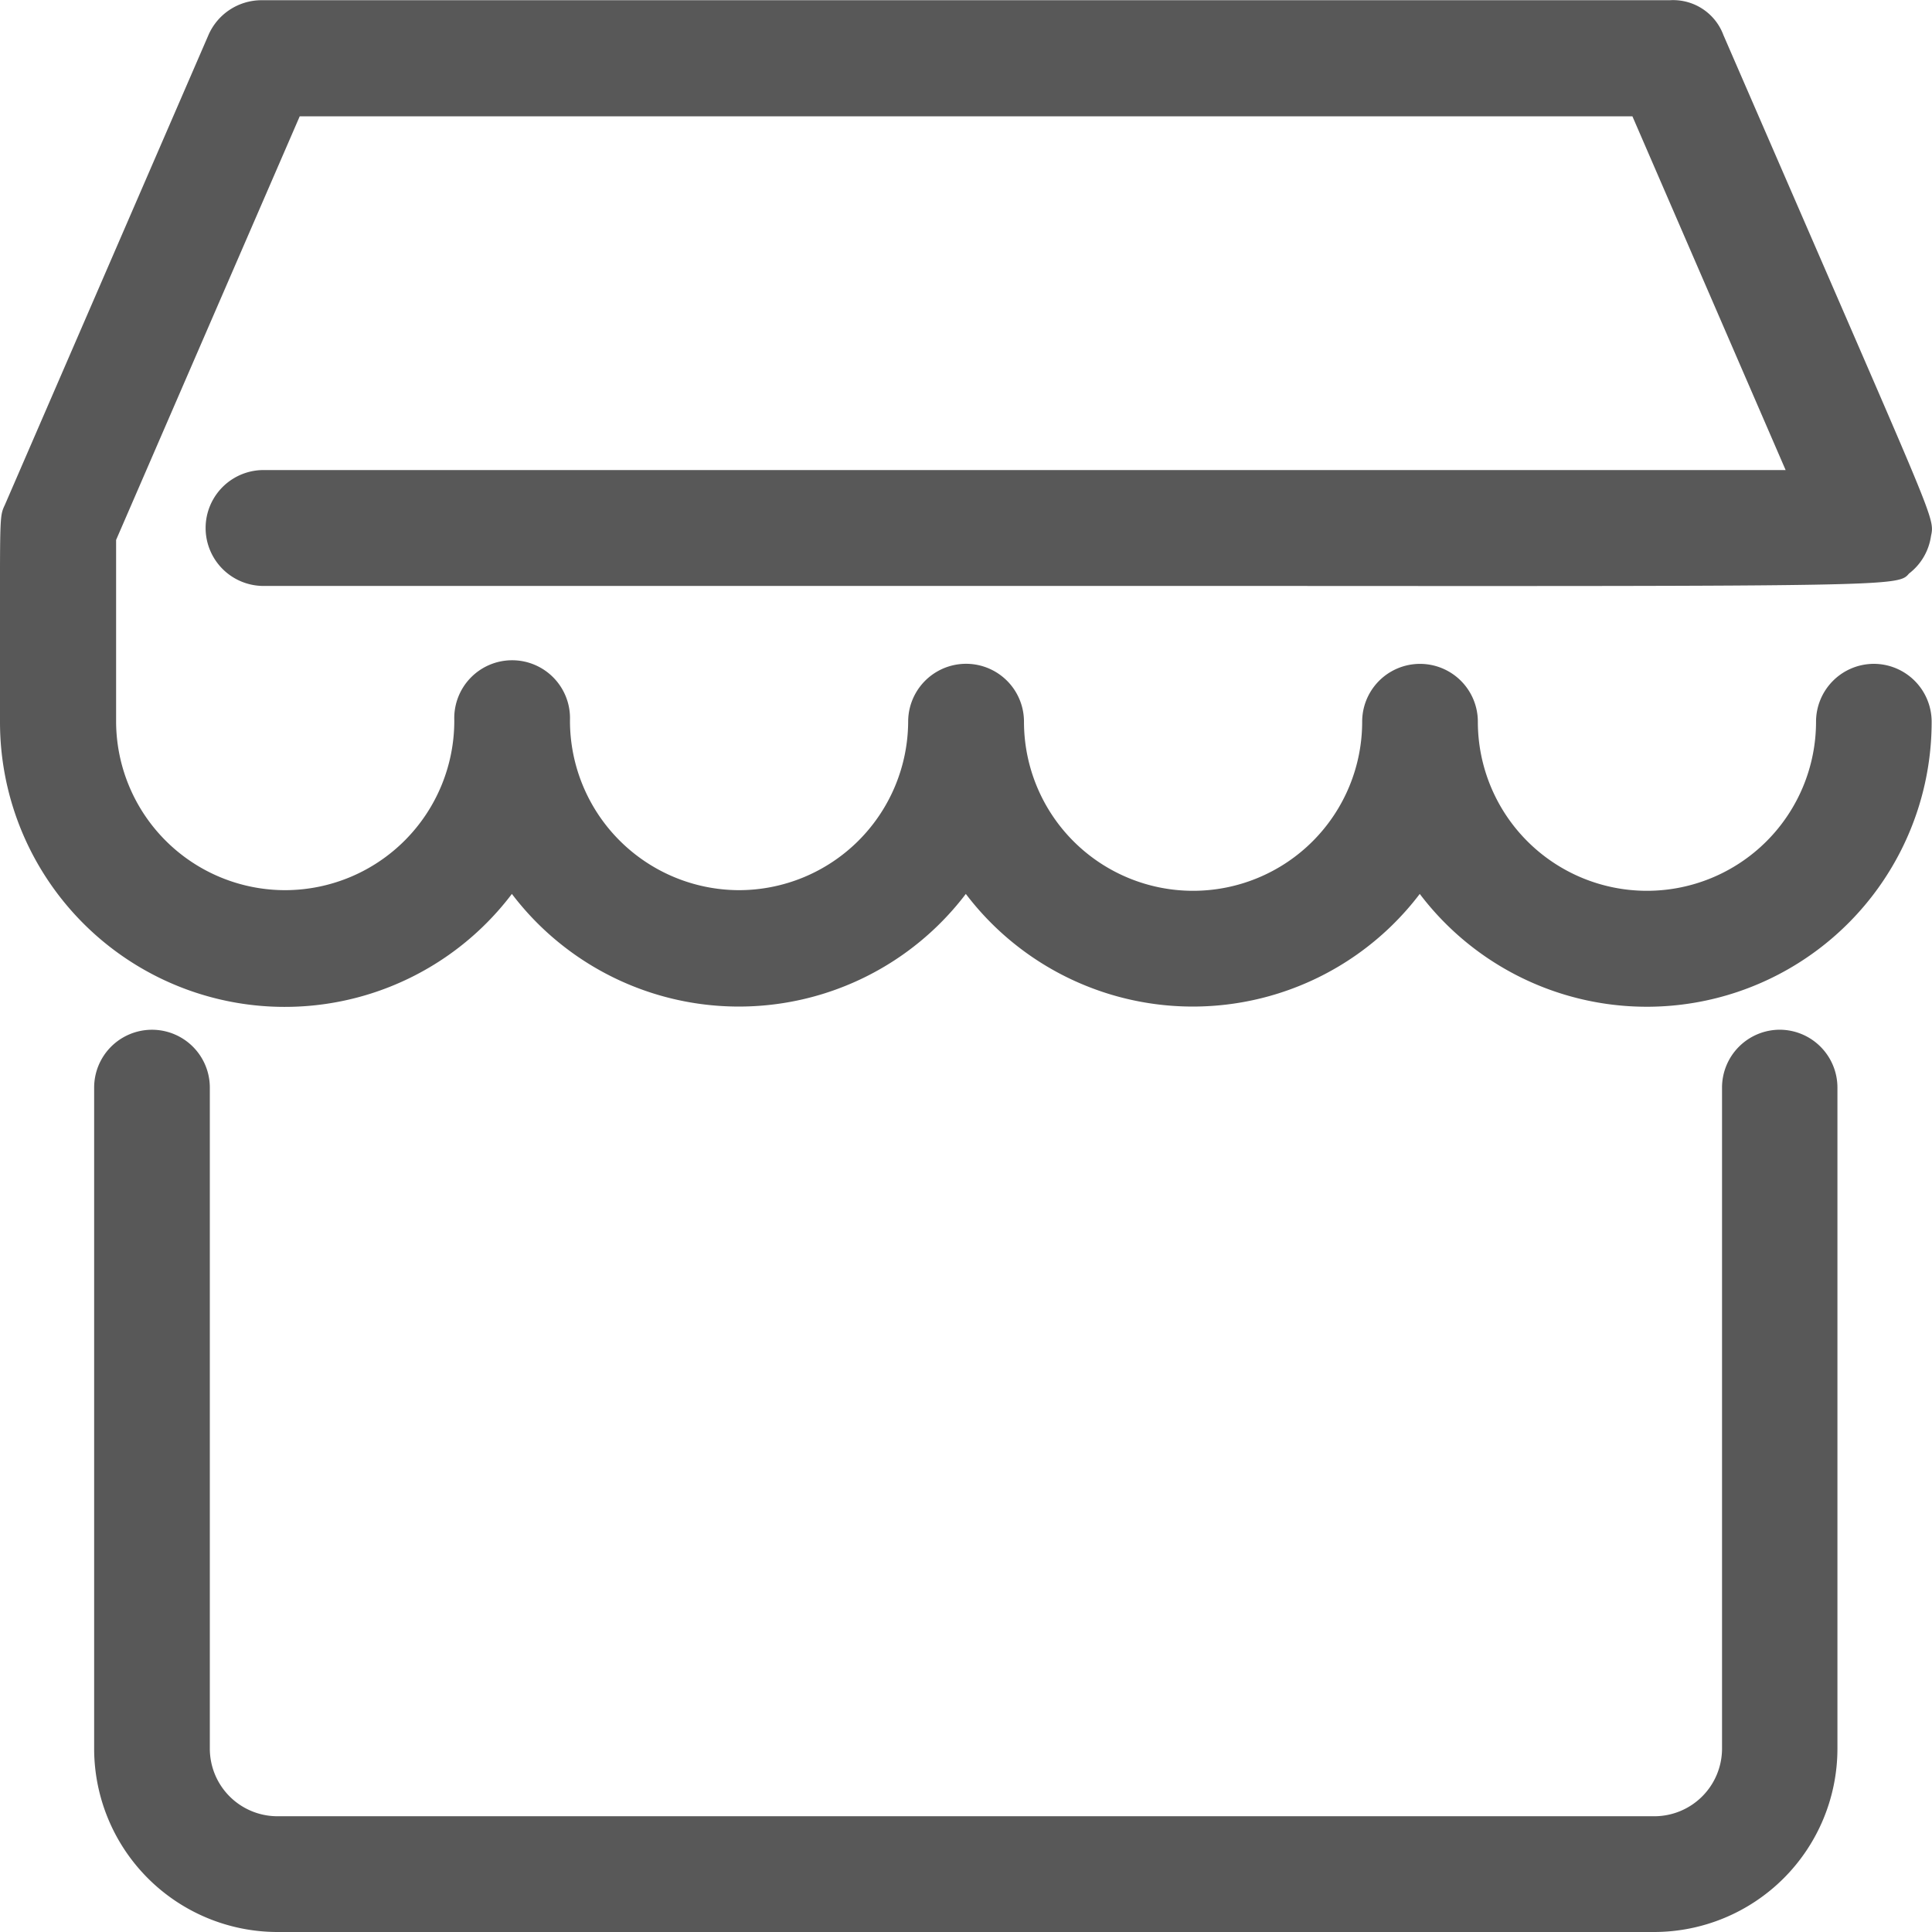 <svg xmlns="http://www.w3.org/2000/svg" width="27.273" height="27.273" viewBox="0 0 27.273 27.273">
  <g id="Group_16067" data-name="Group 16067" transform="translate(-190.146 -41.205)">
    <path id="Path_77172" data-name="Path 77172" d="M216.6,50.576a.818.818,0,0,0-.818.817,2.387,2.387,0,0,1-4.774,0,.816.816,0,1,0-1.633,0,2.387,2.387,0,0,1-4.774,0,.817.817,0,0,0-1.635,0,2.39,2.39,0,0,1-2.387,2.378h-.009a2.392,2.392,0,0,1-2.378-2.4.817.817,0,1,0-1.633,0,2.391,2.391,0,0,1-2.378,2.4h-.009a2.387,2.387,0,0,1-2.387-2.376V48.827l2.592-5.98h18.813l2.163,4.994H193.838a.818.818,0,0,0,0,1.635l13.476,0c9.626.006,9.627.006,9.78-.174a.811.811,0,0,0,.311-.531c.046-.214.046-.214-1.23-3.155l-1.7-3.915a.757.757,0,0,0-.755-.493H193.838a.818.818,0,0,0-.75.493l-2.874,6.633c-.069.147-.069.147-.068,1.586V51.4a4.02,4.02,0,0,0,7.226,2.424,4.023,4.023,0,0,0,6.408,0,4.023,4.023,0,0,0,6.408,0,4.021,4.021,0,0,0,7.226-2.429A.818.818,0,0,0,216.6,50.576Z" fill="#585858"/>
    <path id="Path_77173" data-name="Path 77173" d="M215.271,55.741a.817.817,0,0,0-.816.817v9.334a.956.956,0,0,1-.952.952H194.06a.955.955,0,0,1-.952-.951V56.558a.816.816,0,1,0-1.633,0v9.335a2.59,2.59,0,0,0,2.585,2.585H213.5a2.59,2.59,0,0,0,2.584-2.585V56.558h0A.817.817,0,0,0,215.271,55.741Z" fill="#585858"/>
  </g>
</svg>
